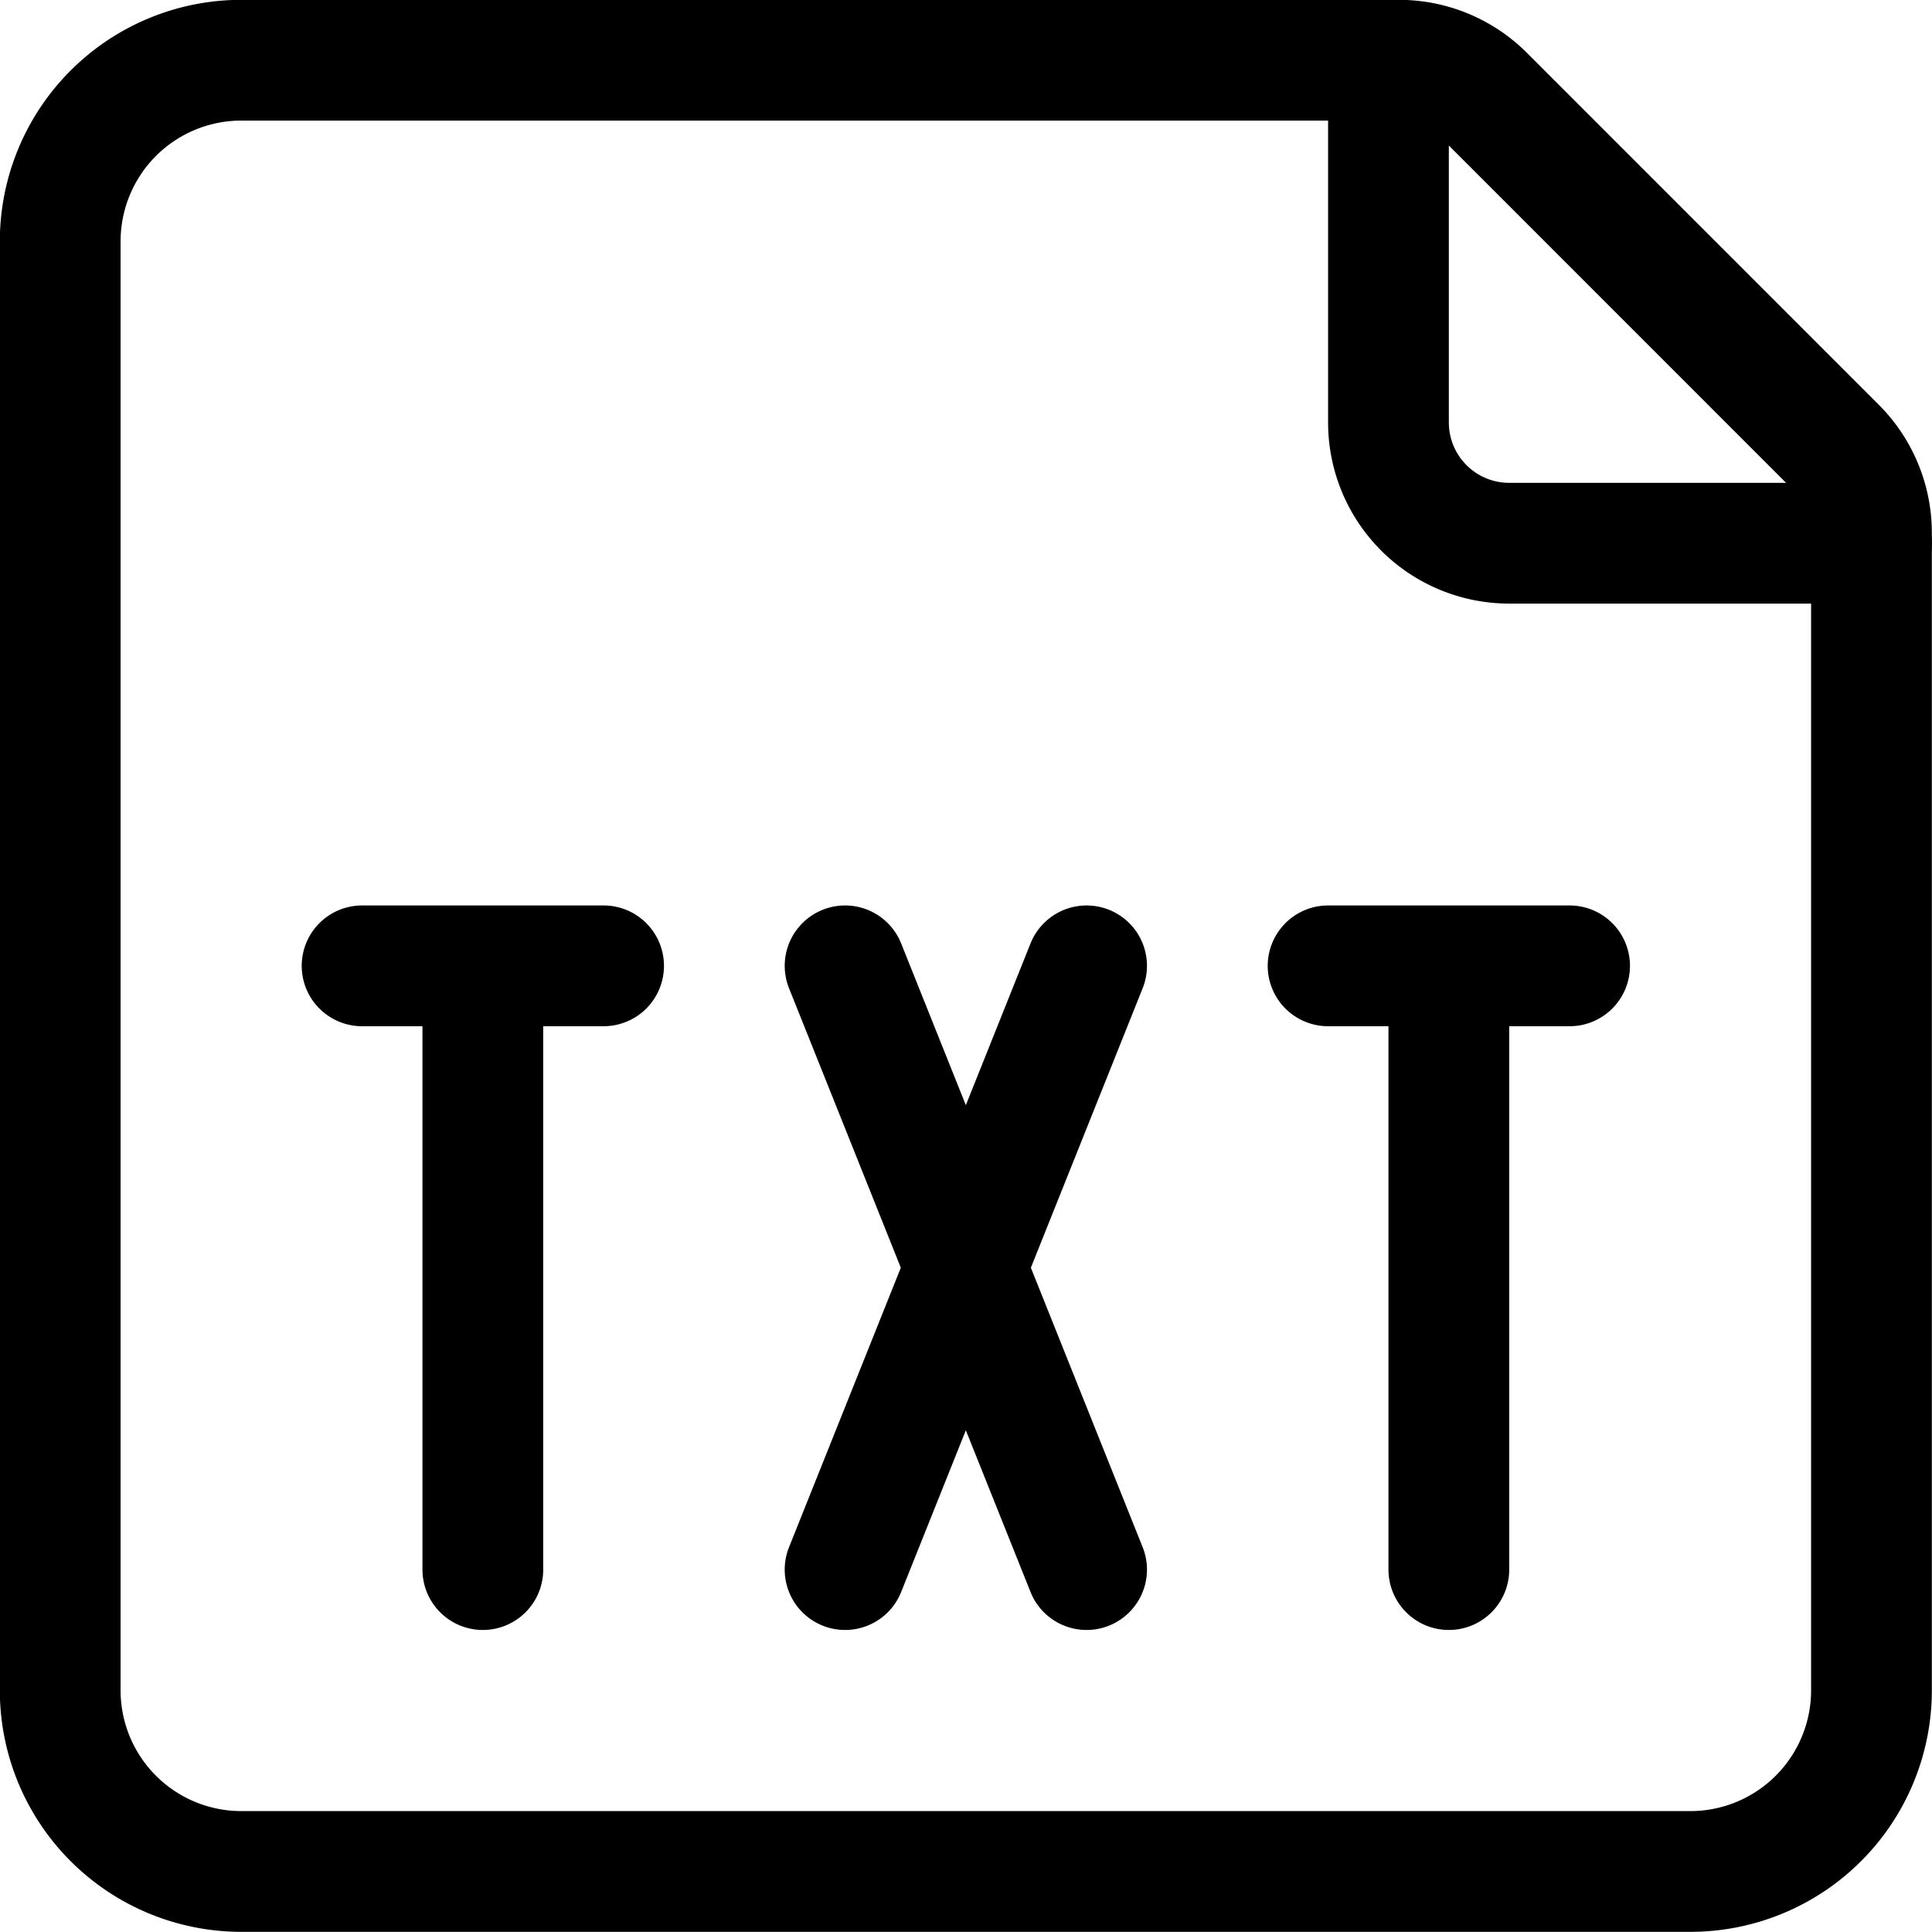 <svg xmlns="http://www.w3.org/2000/svg" width="24" height="24" viewBox="0 0 24 24"><defs><style>.a{fill:none;stroke:#000;stroke-linecap:round;stroke-linejoin:round;stroke-width:1.5px}</style></defs><path d="M17.998 19.498v-7.5m-1.5 0h3m-13.5 7.5v-7.5m-1.5 0h3m3 0 3 7.5m0-7.5-3 7.5M22.809 5.559a1.5 1.5 0 0 1 .439 1.06V21A2.25 2.25 0 0 1 21 23.248H3A2.25 2.25 0 0 1 .748 21V3A2.25 2.25 0 0 1 3 .748h14.377a1.5 1.5 0 0 1 1.061.439z" class="a"/><path d="M17.248.748v4.5a1.5 1.5 0 0 0 1.5 1.5h4.5" class="a"/></svg>